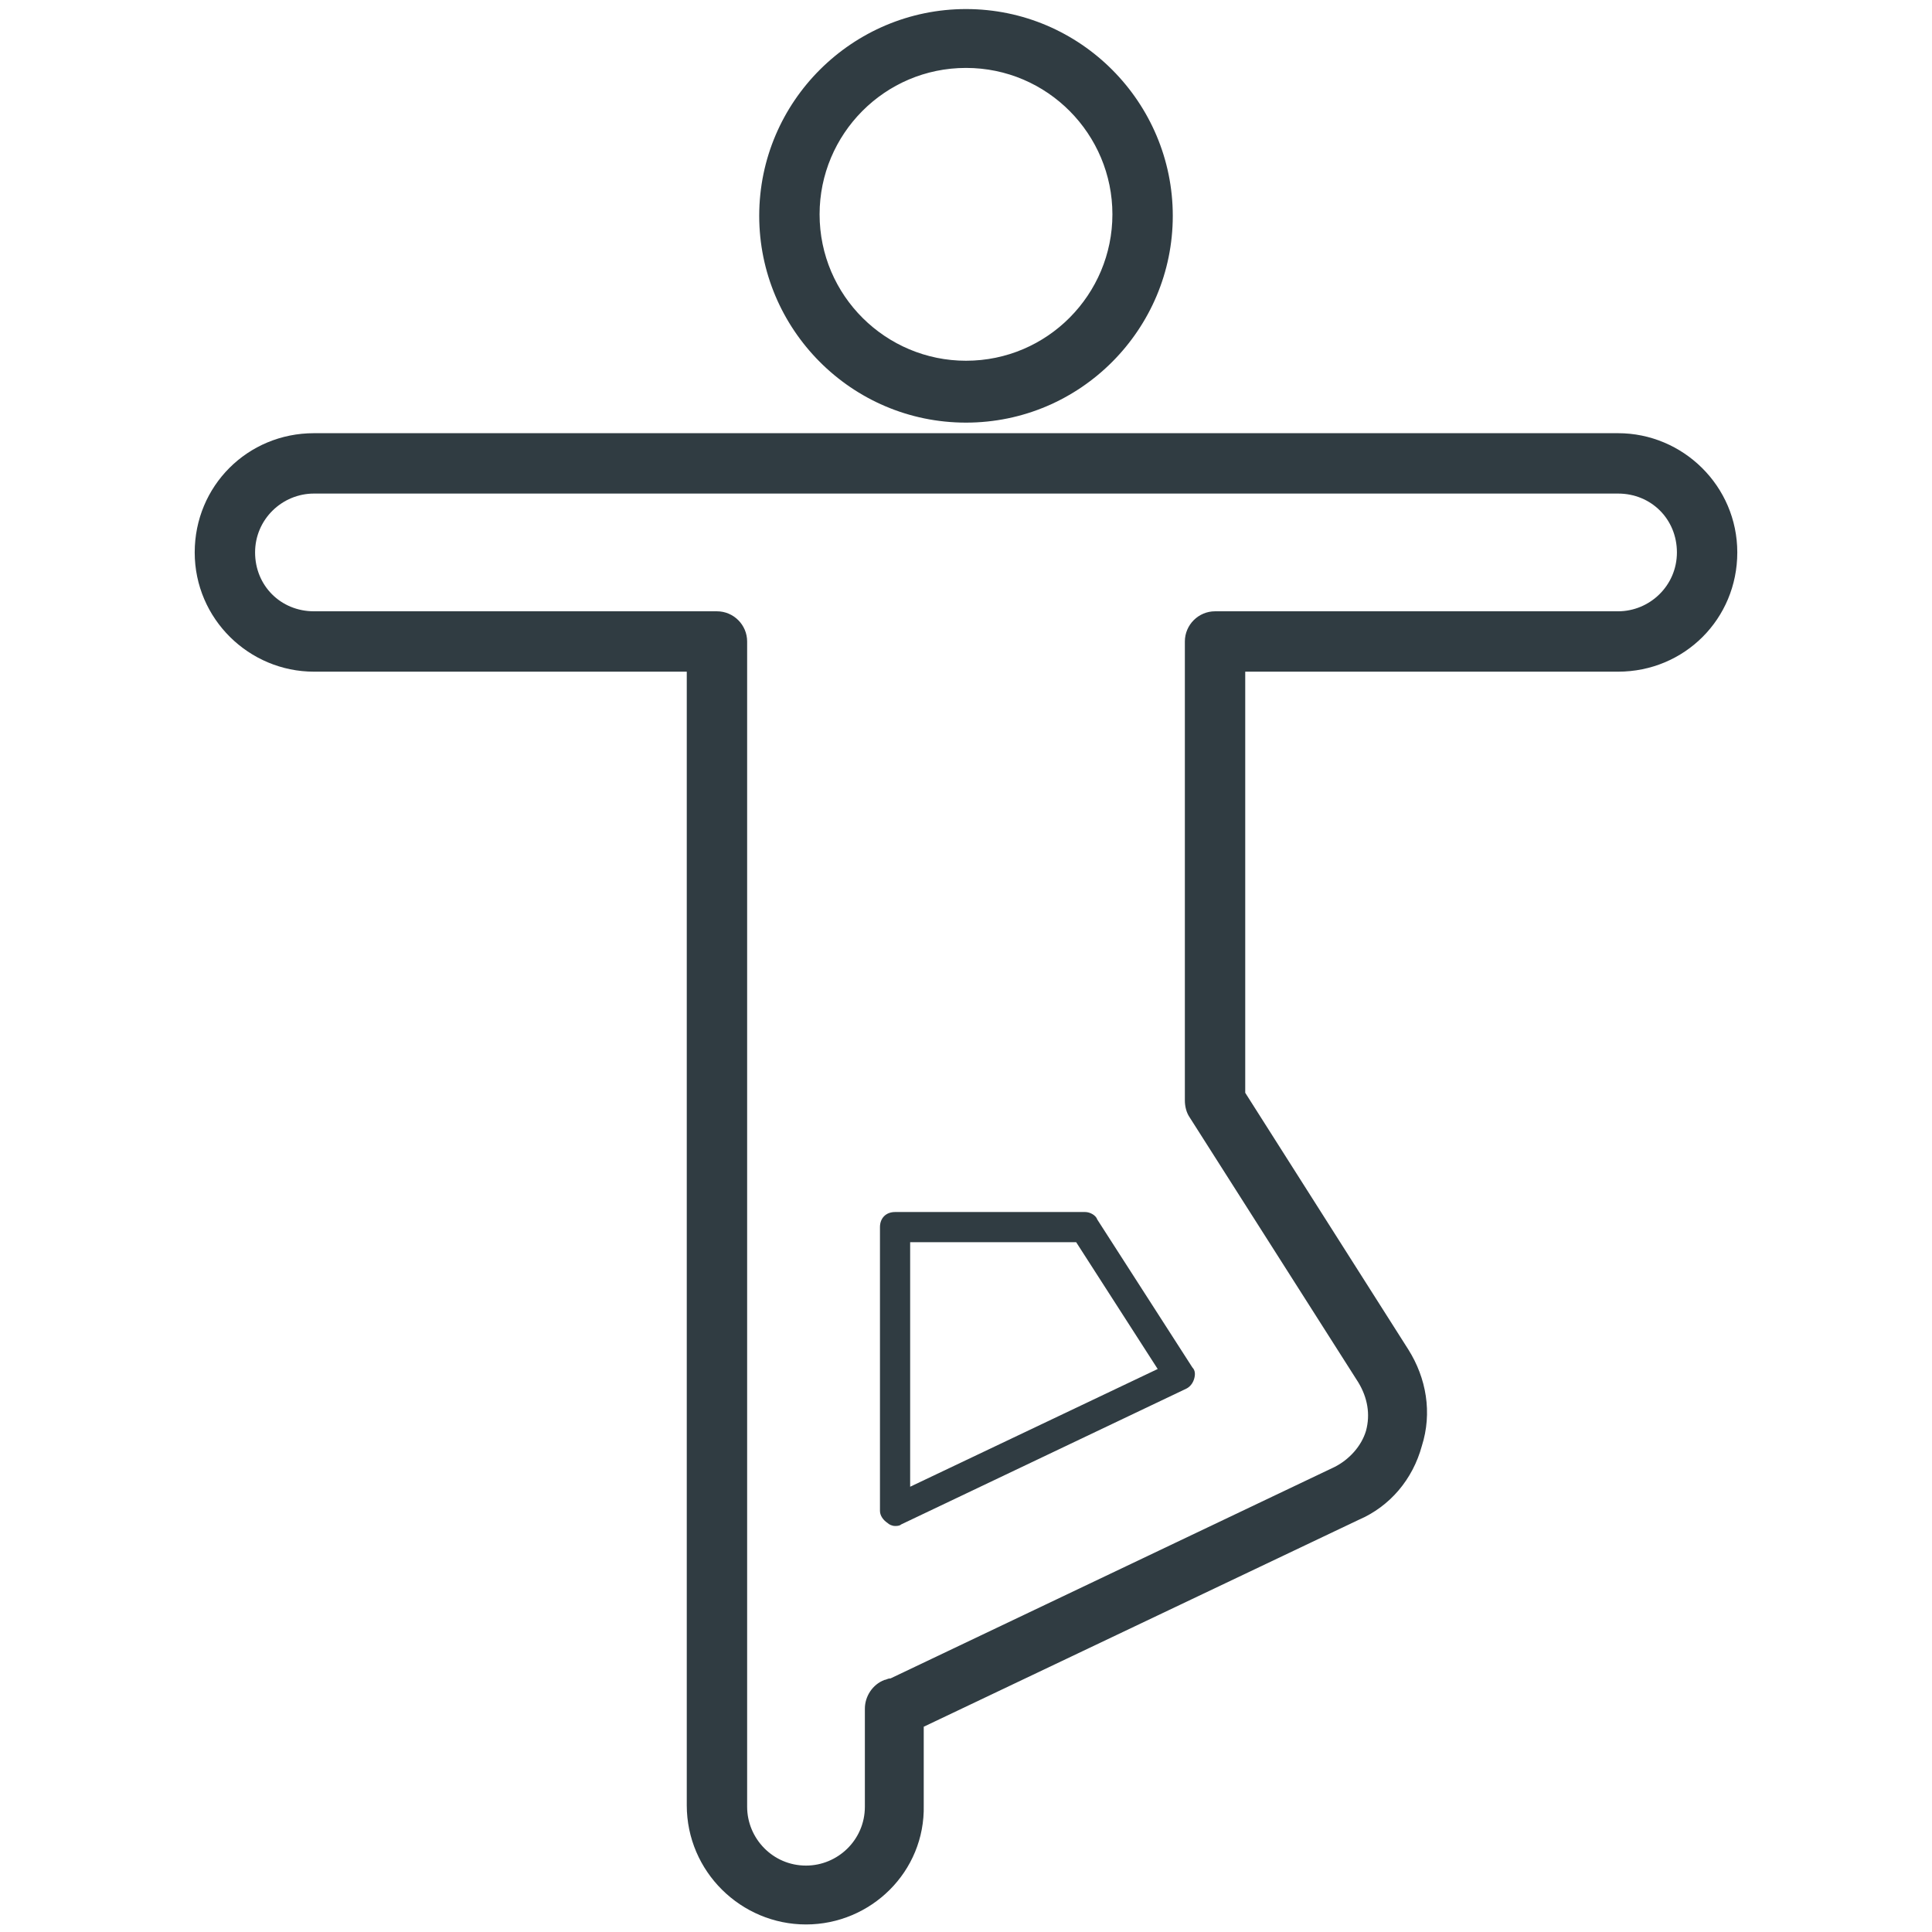 <?xml version="1.0" standalone="no"?><!DOCTYPE svg PUBLIC "-//W3C//DTD SVG 1.1//EN" "http://www.w3.org/Graphics/SVG/1.1/DTD/svg11.dtd"><svg t="1742372815743" class="icon" viewBox="0 0 1024 1024" version="1.1" xmlns="http://www.w3.org/2000/svg" p-id="13232" xmlns:xlink="http://www.w3.org/1999/xlink" width="200" height="200"><path d="M512 224c-60.8 0-109.6-49.6-109.6-109.6C402.4 53.6 452 4.8 512 4.8c60.8 0 109.6 49.6 109.6 109.6C621.6 174.4 572.8 224 512 224z m0-188c-43.2 0-77.6 35.2-77.6 77.6 0 43.2 35.2 77.6 77.6 77.6 43.2 0 77.6-35.2 77.6-77.6 0-42.4-34.4-77.6-77.6-77.6zM427.2 1020c-34.4 0-63.2-28-63.2-63.2V356H166.4c-34.4 0-63.2-28-63.2-63.2s28-63.2 63.2-63.2h691.2c34.4 0 63.2 28 63.2 63.2s-28 63.2-63.2 63.2H660v223.2l86.4 136c9.6 15.2 12.8 33.6 7.2 51.2-4.8 17.6-16.8 32-33.6 39.2l-230.4 109.6v41.6c0.8 35.2-28 63.2-62.4 63.2zM166.4 261.6c-16.8 0-31.2 13.6-31.2 31.2s13.6 31.2 31.2 31.2h213.6c8.8 0 16 7.2 16 16v617.6c0 16.8 13.6 31.2 31.2 31.2 16.8 0 31.2-13.6 31.2-31.2v-52c0-6.4 4-12.8 10.4-15.2 0.8 0 1.6-0.8 3.2-0.8l235.2-112c8-4 14.4-11.2 16.8-19.2 2.4-8.8 0.8-17.6-4-25.6L630.4 592c-1.6-2.4-2.4-5.6-2.4-8.8V340c0-8.8 7.2-16 16-16h213.6c16.8 0 31.2-13.6 31.2-31.2s-13.6-31.2-31.2-31.2H166.4z" fill="#303C42" p-id="13233"></path><path d="M474.4 808.8c-1.6 0-3.2-0.8-4-1.6-2.4-1.6-4-4-4-6.4V650.4c0-4.8 3.2-8 8-8h100.8c2.4 0 5.6 1.6 6.4 4l50.4 78.4c1.6 1.6 1.6 4 0.8 6.4-0.8 2.4-2.4 4-4 4.8l-151.2 72c-0.8 0.8-2.4 0.8-3.2 0.8z m8-150.4v129.6l131.2-62.4-43.2-67.2h-88z" fill="#303C42" p-id="13234"></path></svg>